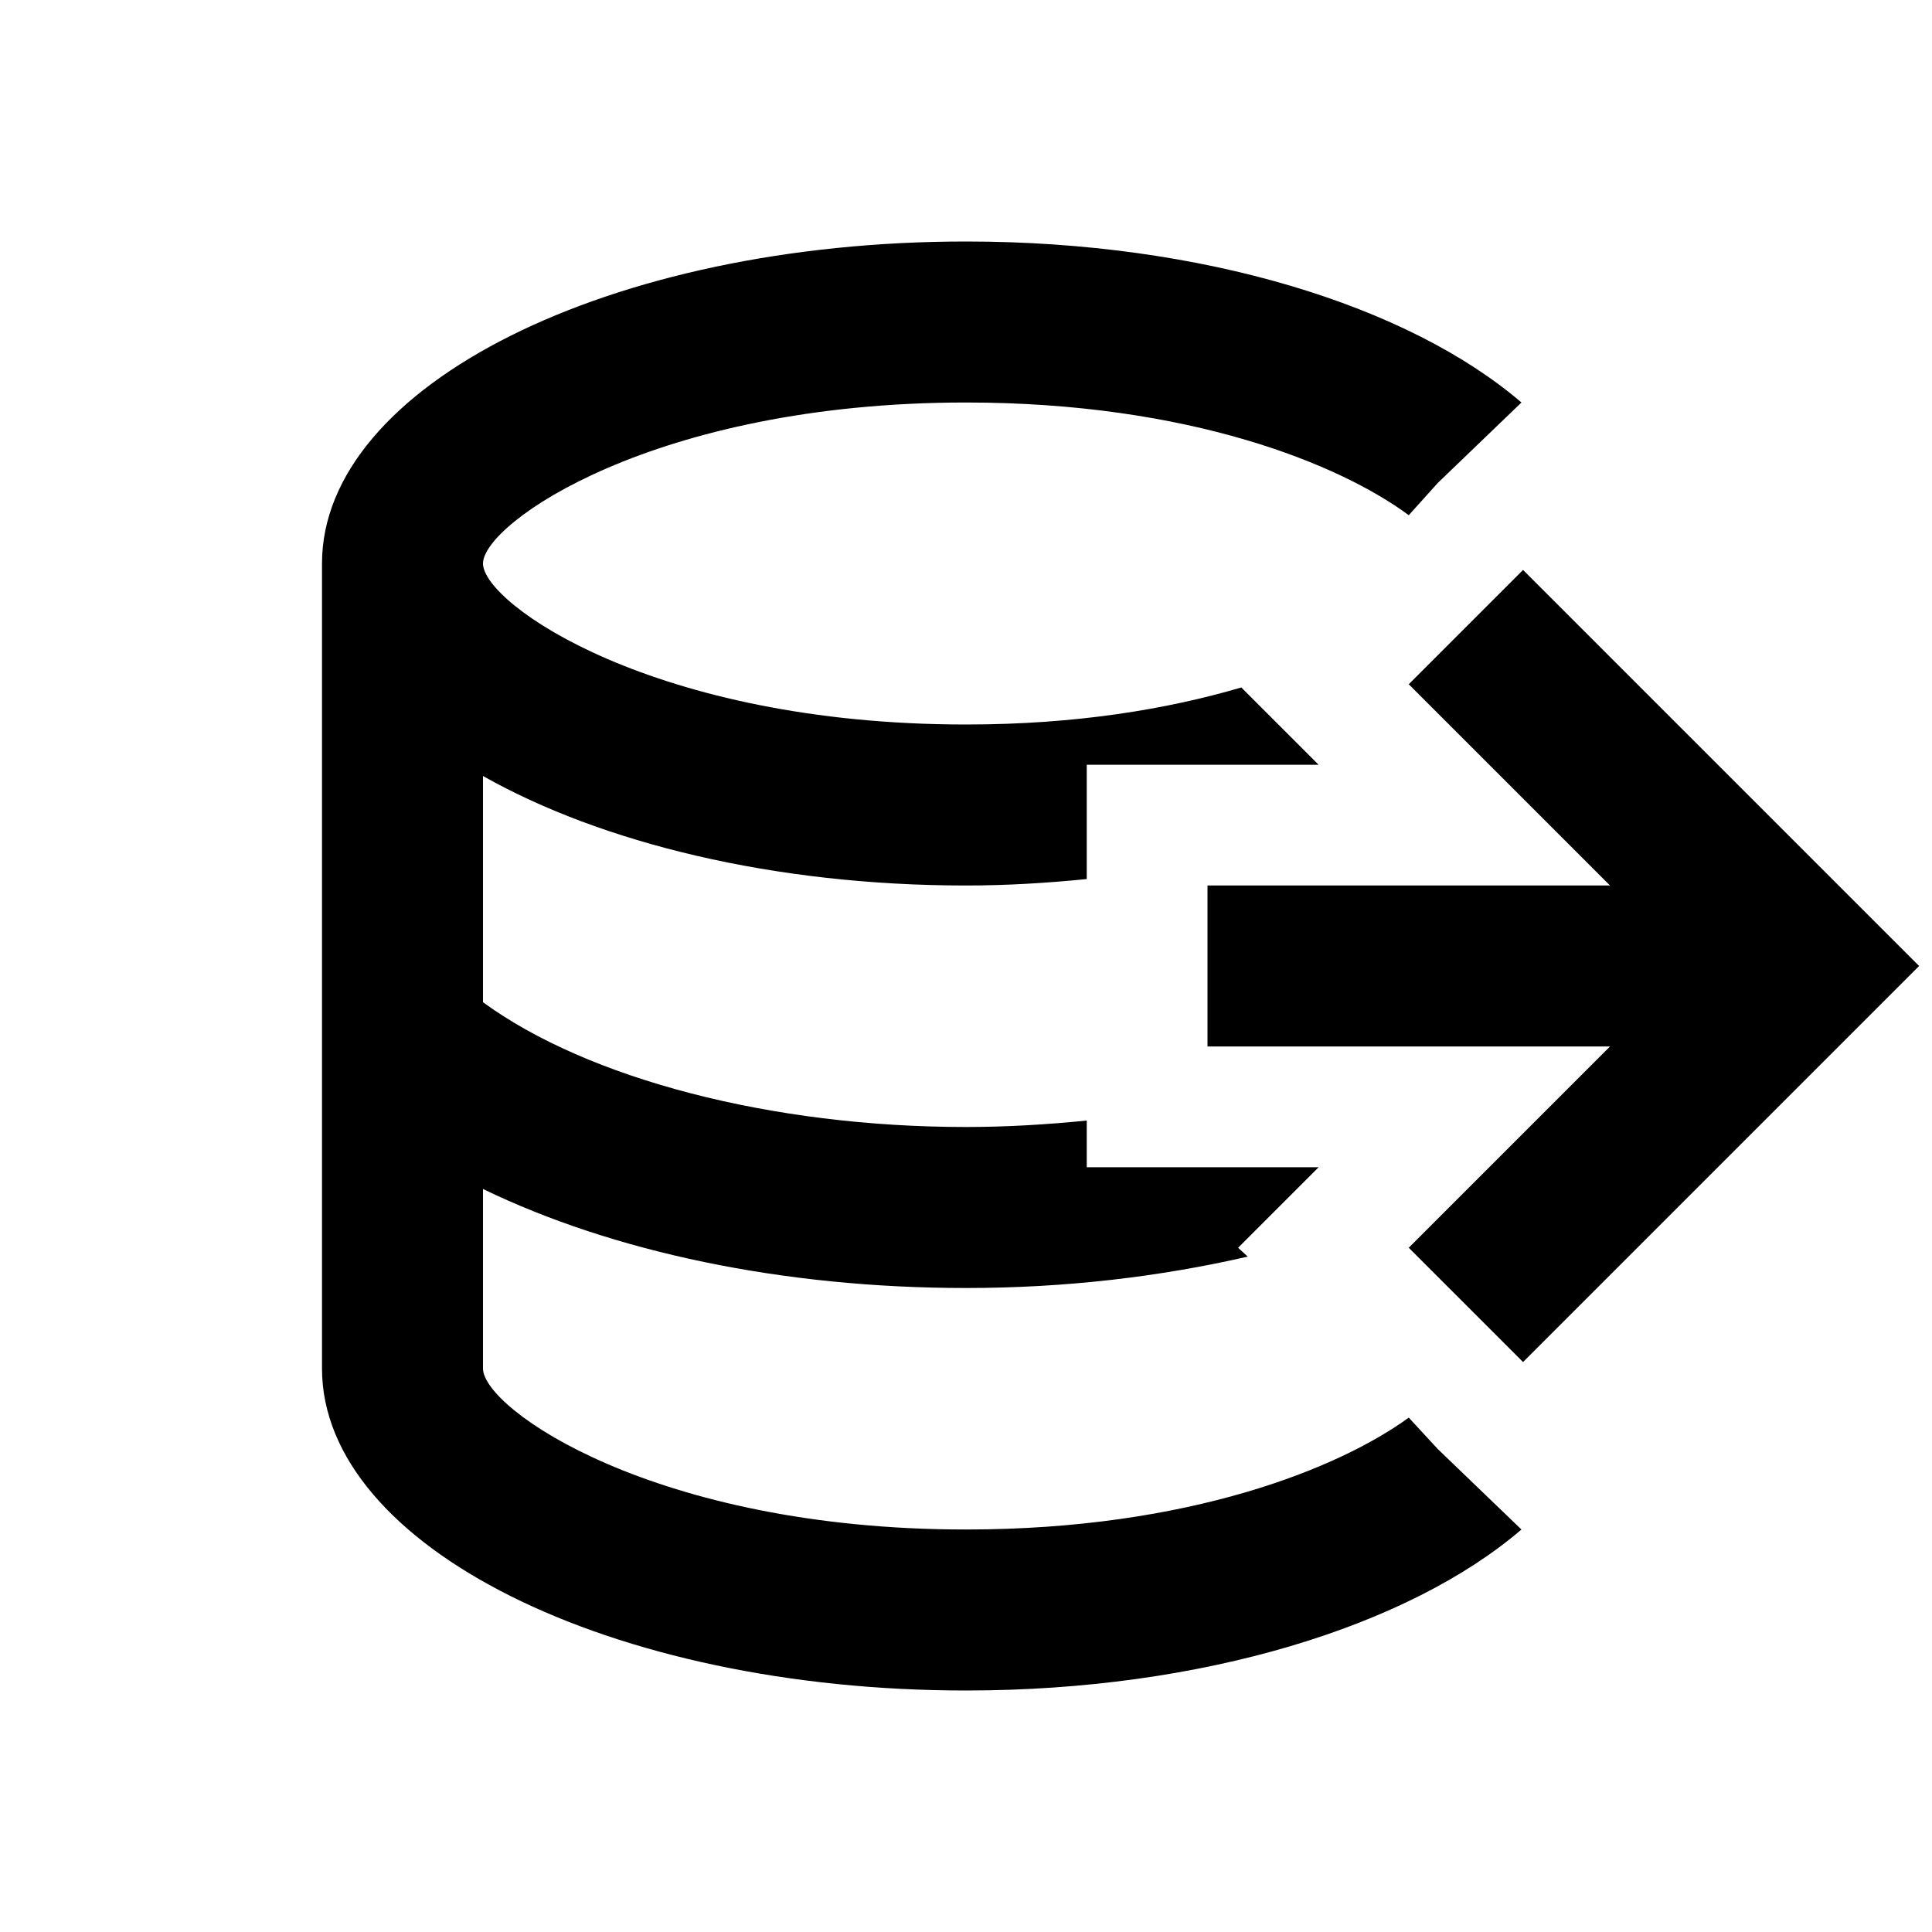 <svg xmlns="http://www.w3.org/2000/svg" viewBox="0 0 24 24"><path d="M12 3C7.58 3 4 4.79 4 7v10c0 2.21 3.59 4 8 4 2.94 0 5.5-.8 6.9-2l-1.04-1-.36-.39c-.85.62-2.72 1.39-5.5 1.39-3.87 0-6-1.5-6-2v-2.23c1.61.78 3.72 1.23 6 1.23 1.24 0 2.41-.14 3.5-.39l-.12-.11 1-1H13.5v-.58c-.5.05-1 .08-1.5.08-2.42 0-4.7-.6-6-1.55V9.64c1.47.83 3.61 1.36 6 1.36.5 0 1-.03 1.5-.08V9.5h2.88l-.96-.96C14.5 8.81 13.37 9 12 9 8.13 9 6 7.5 6 7s2.13-2 6-2c2.78 0 4.65.77 5.5 1.4l.36-.4 1.04-1c-1.4-1.2-3.95-2-6.9-2zm6.92 4.08L17.5 8.5 20 11h-5v2h5l-2.5 2.5 1.42 1.42L23.84 12z"/></svg>